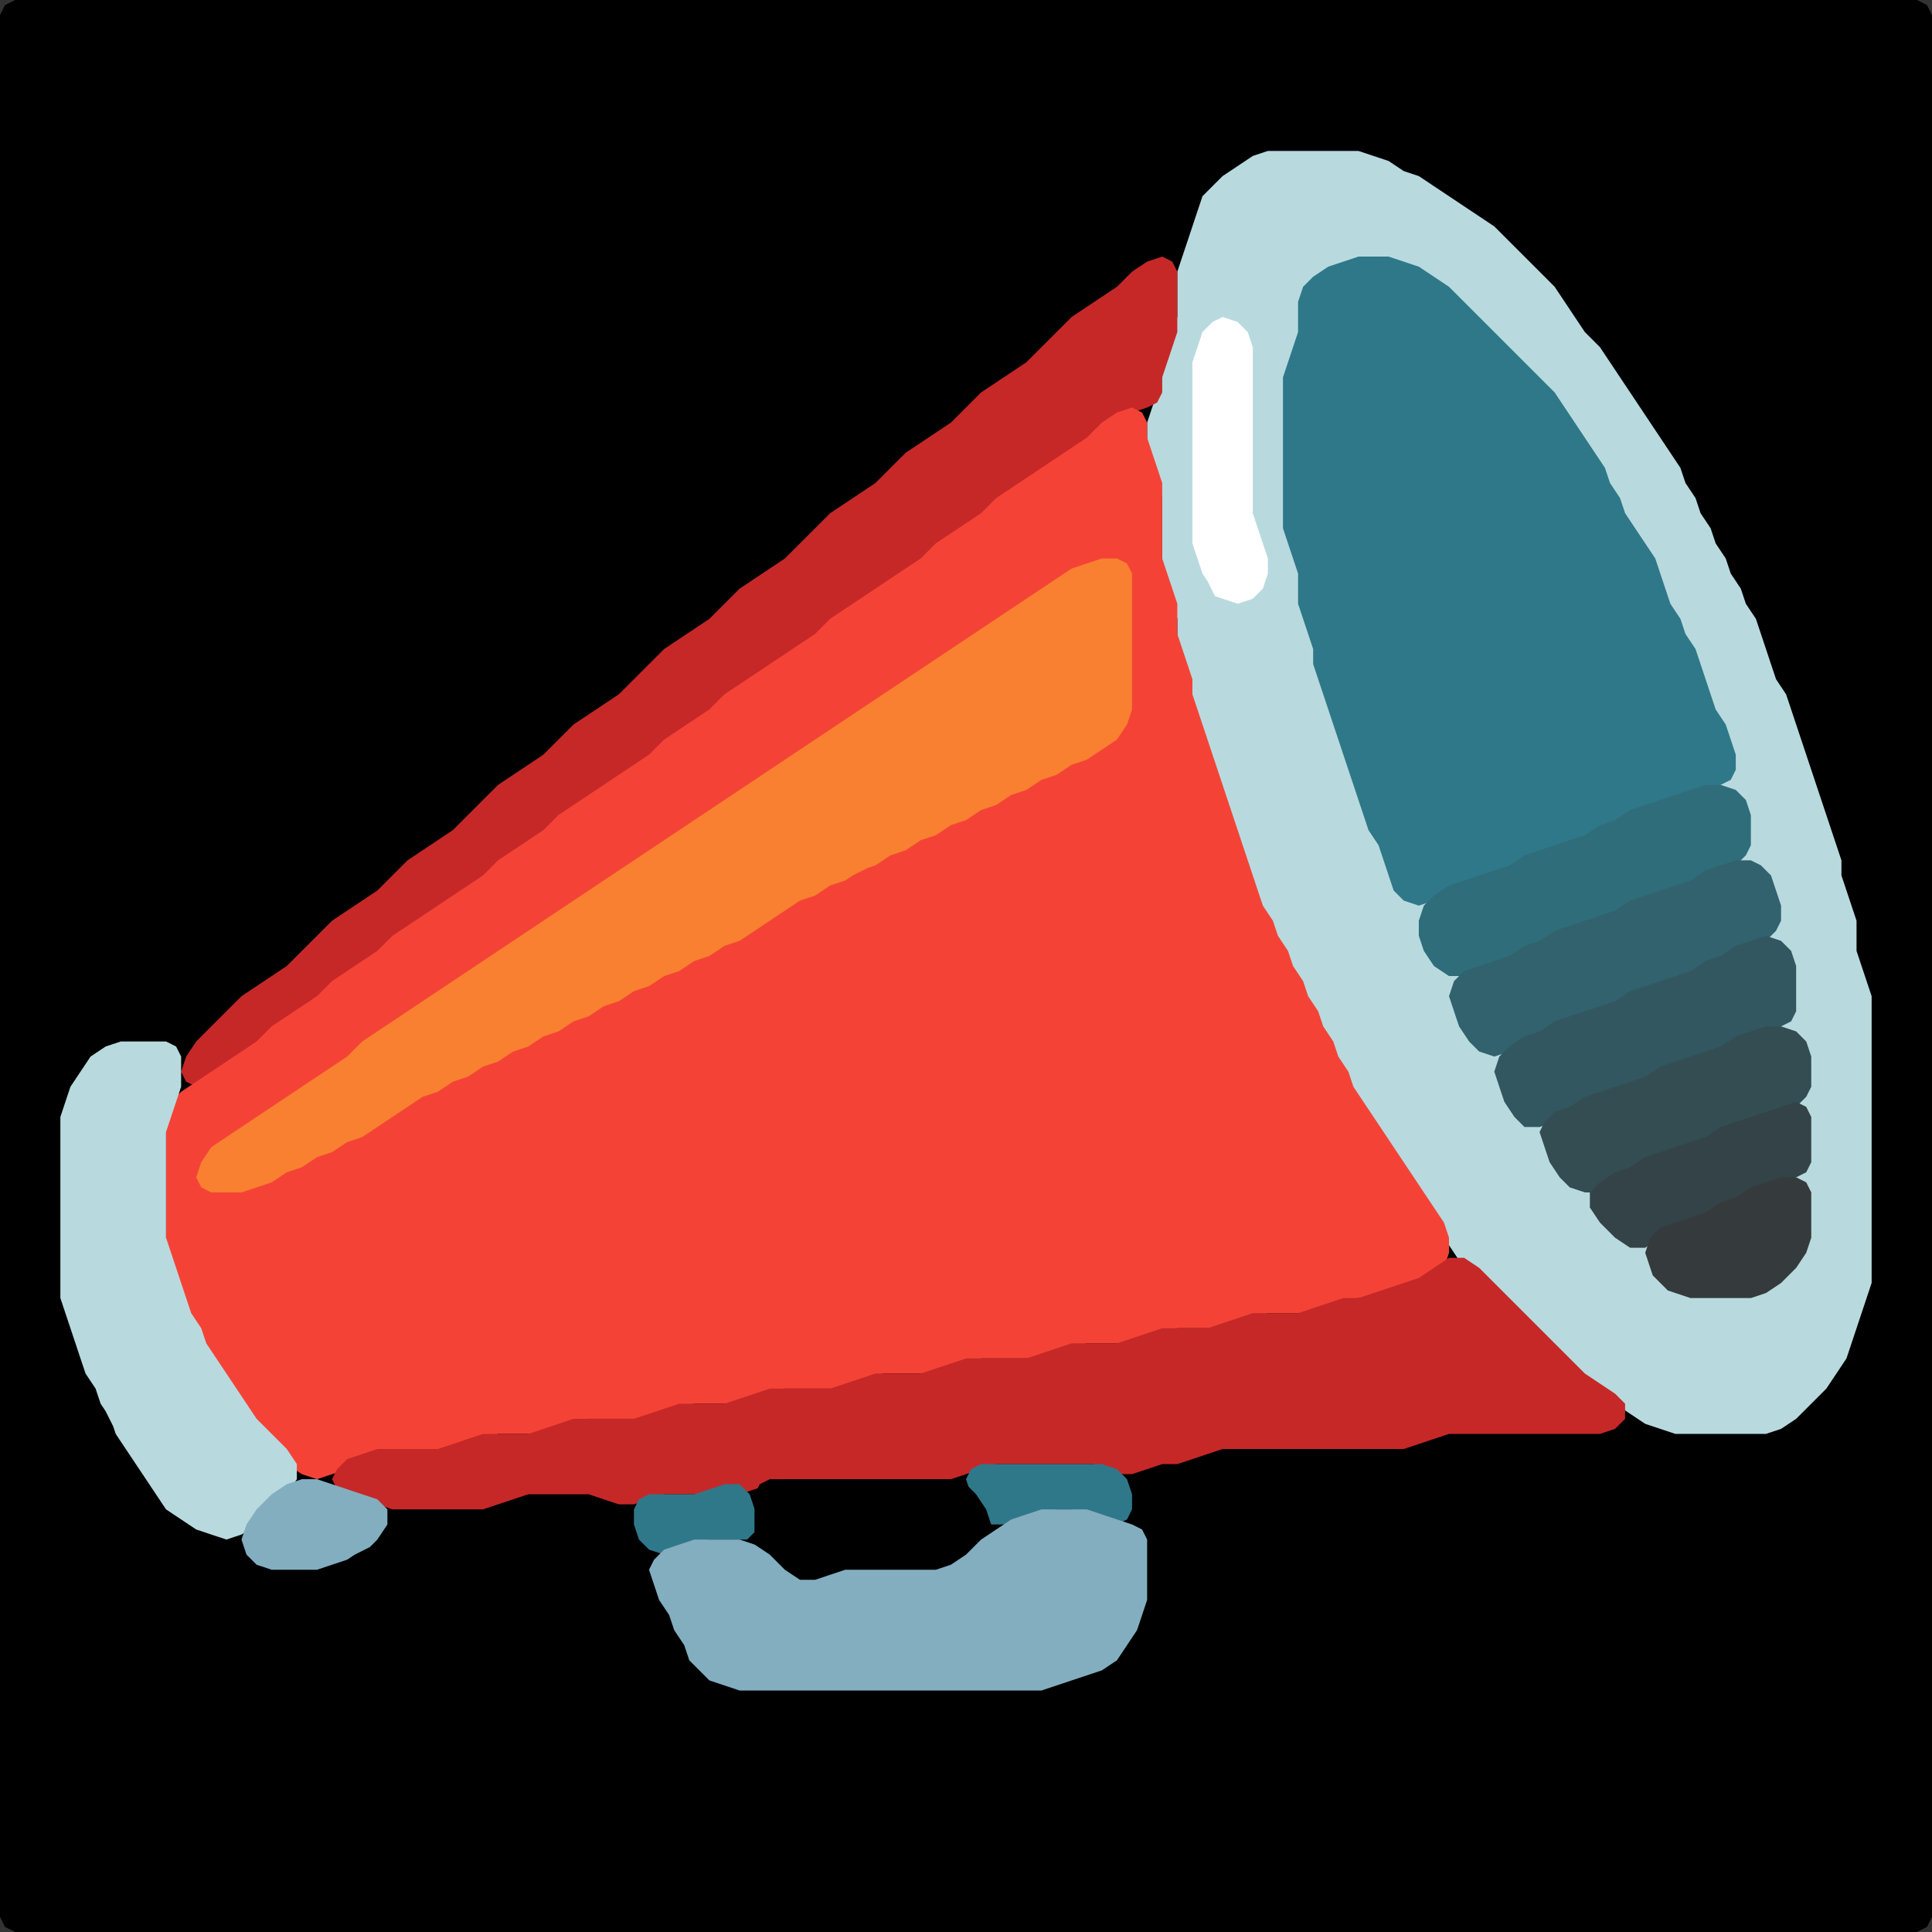 <?xml version="1.0" encoding="UTF-8" standalone="no"?>
<!DOCTYPE svg PUBLIC "-//W3C//DTD SVG 1.1//EN"
"http://www.w3.org/Graphics/SVG/1.1/DTD/svg11.dtd">
<svg width="128" height="128" xmlns="http://www.w3.org/2000/svg" version="1.1">
<rect width="100%" height="100%" fill="#333333" stroke="none"/>
<path d="M 26.5 128.0 L 27.0 128.0 L 28.0 128.0 L 29.0 128.0 L 30.0 128.0 L 31.0 128.0 L 32.0 128.0 L 33.0 128.0 L 34.0 128.0 L 35.0 128.0 L 36.0 128.0 L 37.0 128.0 L 38.0 128.0 L 39.0 128.0 L 40.0 128.0 L 41.0 128.0 L 42.0 128.0 L 43.0 128.0 L 44.0 128.0 L 45.0 128.0 L 46.0 128.0 L 47.0 128.0 L 48.0 128.0 L 49.0 128.0 L 50.0 128.0 L 51.0 128.0 L 52.0 128.0 L 53.0 128.0 L 54.0 128.0 L 55.0 128.0 L 56.0 128.0 L 57.0 128.0 L 58.0 128.0 L 59.0 128.0 L 60.0 128.0 L 61.0 128.0 L 62.0 128.0 L 63.0 128.0 L 64.0 128.0 L 65.0 128.0 L 66.0 128.0 L 67.0 128.0 L 68.0 128.0 L 69.0 128.0 L 70.0 128.0 L 71.0 128.0 L 72.0 128.0 L 73.0 128.0 L 74.0 128.0 L 75.0 128.0 L 76.0 128.0 L 77.0 128.0 L 78.0 128.0 L 79.0 128.0 L 80.0 128.0 L 81.0 128.0 L 82.0 128.0 L 83.0 128.0 L 84.0 128.0 L 85.0 128.0 L 86.0 128.0 L 87.0 128.0 L 88.0 128.0 L 89.0 128.0 L 90.0 128.0 L 91.0 128.0 L 92.0 128.0 L 93.0 128.0 L 94.0 128.0 L 95.0 128.0 L 96.0 128.0 L 97.0 128.0 L 98.0 128.0 L 99.0 128.0 L 100.0 128.0 L 101.0 128.0 L 102.0 128.0 L 103.0 128.0 L 104.0 128.0 L 105.0 128.0 L 106.0 128.0 L 107.0 128.0 L 108.0 128.0 L 109.0 128.0 L 110.0 128.0 L 111.0 128.0 L 112.0 128.0 L 113.0 128.0 L 114.0 128.0 L 115.0 128.0 L 116.0 128.0 L 117.0 128.0 L 118.0 128.0 L 119.0 128.0 L 120.0 128.0 L 121.0 128.0 L 122.0 128.0 L 123.0 128.0 L 124.0 128.0 L 125.0 128.0 L 126.0 128.0 L 127.0 128.0 L 127.667 127.667 L 128.0 127.0 L 128.0 126.0 L 128.0 125.0 L 128.0 124.0 L 128.0 123.0 L 128.0 122.0 L 128.0 121.0 L 128.0 120.0 L 128.0 119.0 L 128.0 118.0 L 128.0 117.0 L 128.0 116.0 L 128.0 115.0 L 128.0 114.0 L 128.0 113.0 L 128.0 112.0 L 128.0 111.0 L 128.0 110.0 L 128.0 109.0 L 128.0 108.0 L 128.0 107.0 L 128.0 106.0 L 128.0 105.0 L 128.0 104.0 L 128.0 103.0 L 128.0 102.0 L 128.0 101.0 L 128.0 100.0 L 128.0 99.0 L 128.0 98.0 L 128.0 97.0 L 128.0 96.0 L 128.0 95.0 L 128.0 94.0 L 128.0 93.0 L 128.0 92.0 L 128.0 91.0 L 128.0 90.0 L 128.0 89.0 L 128.0 88.0 L 128.0 87.0 L 128.0 86.0 L 128.0 85.0 L 128.0 84.0 L 128.0 83.0 L 128.0 82.0 L 128.0 81.0 L 128.0 80.0 L 128.0 79.0 L 128.0 78.0 L 128.0 77.0 L 128.0 76.0 L 128.0 75.0 L 128.0 74.0 L 128.0 73.0 L 128.0 72.0 L 128.0 71.0 L 128.0 70.0 L 128.0 69.0 L 128.0 68.0 L 128.0 67.0 L 128.0 66.0 L 128.0 65.0 L 128.0 64.0 L 128.0 63.0 L 128.0 62.0 L 128.0 61.0 L 128.0 60.0 L 128.0 59.0 L 128.0 58.0 L 128.0 57.0 L 128.0 56.0 L 128.0 55.0 L 128.0 54.0 L 128.0 53.0 L 128.0 52.0 L 128.0 51.0 L 128.0 50.0 L 128.0 49.0 L 128.0 48.0 L 128.0 47.0 L 128.0 46.0 L 128.0 45.0 L 128.0 44.0 L 128.0 43.0 L 128.0 42.0 L 128.0 41.0 L 128.0 40.0 L 128.0 39.0 L 128.0 38.0 L 128.0 37.0 L 128.0 36.0 L 128.0 35.0 L 128.0 34.0 L 128.0 33.0 L 128.0 32.0 L 128.0 31.0 L 128.0 30.0 L 128.0 29.0 L 128.0 28.0 L 128.0 27.0 L 128.0 26.0 L 128.0 25.0 L 128.0 24.0 L 128.0 23.0 L 128.0 22.0 L 128.0 21.0 L 128.0 20.0 L 128.0 19.0 L 128.0 18.0 L 128.0 17.0 L 128.0 16.0 L 128.0 15.0 L 128.0 14.0 L 128.0 13.0 L 128.0 12.0 L 128.0 11.0 L 128.0 10.0 L 128.0 9.0 L 128.0 8.0 L 128.0 7.0 L 128.0 6.0 L 128.0 5.0 L 128.0 4.0 L 128.0 3.0 L 128.0 2.0 L 128.0 1.0 L 127.667 0.333 L 127.0 0.0 L 126.0 0.0 L 125.0 0.0 L 124.0 0.0 L 123.0 0.0 L 122.0 0.0 L 121.0 0.0 L 120.0 0.0 L 119.0 0.0 L 118.0 0.0 L 117.0 0.0 L 116.0 0.0 L 115.0 0.0 L 114.0 0.0 L 113.0 0.0 L 112.0 0.0 L 111.0 0.0 L 110.0 0.0 L 109.0 0.0 L 108.0 0.0 L 107.0 0.0 L 106.0 0.0 L 105.0 0.0 L 104.0 0.0 L 103.0 0.0 L 102.0 0.0 L 101.0 0.0 L 100.0 0.0 L 99.0 0.0 L 98.0 0.0 L 97.0 0.0 L 96.0 0.0 L 95.0 0.0 L 94.0 0.0 L 93.0 0.0 L 92.0 0.0 L 91.0 0.0 L 90.0 0.0 L 89.0 0.0 L 88.0 0.0 L 87.0 0.0 L 86.0 0.0 L 85.0 0.0 L 84.0 0.0 L 83.0 0.0 L 82.0 0.0 L 81.0 0.0 L 80.0 0.0 L 79.0 0.0 L 78.0 0.0 L 77.0 0.0 L 76.0 0.0 L 75.0 0.0 L 74.0 0.0 L 73.0 0.0 L 72.0 0.0 L 71.0 0.0 L 70.0 0.0 L 69.0 0.0 L 68.0 0.0 L 67.0 0.0 L 66.0 0.0 L 65.0 0.0 L 64.0 0.0 L 63.0 0.0 L 62.0 0.0 L 61.0 0.0 L 60.0 0.0 L 59.0 0.0 L 58.0 0.0 L 57.0 0.0 L 56.0 0.0 L 55.0 0.0 L 54.0 0.0 L 53.0 0.0 L 52.0 0.0 L 51.0 0.0 L 50.0 0.0 L 49.0 0.0 L 48.0 0.0 L 47.0 0.0 L 46.0 0.0 L 45.0 0.0 L 44.0 0.0 L 43.0 0.0 L 42.0 0.0 L 41.0 0.0 L 40.0 0.0 L 39.0 0.0 L 38.0 0.0 L 37.0 0.0 L 36.0 0.0 L 35.0 0.0 L 34.0 0.0 L 33.0 0.0 L 32.0 0.0 L 31.0 0.0 L 30.0 0.0 L 29.0 0.0 L 28.0 0.0 L 27.0 0.0 L 26.0 0.0 L 25.0 0.0 L 24.0 0.0 L 23.0 0.0 L 22.0 0.0 L 21.0 0.0 L 20.0 0.0 L 19.0 0.0 L 18.0 0.0 L 17.0 0.0 L 16.0 0.0 L 15.0 0.0 L 14.0 0.0 L 13.0 0.0 L 12.0 0.0 L 11.0 0.0 L 10.0 0.0 L 9.0 0.0 L 8.0 0.0 L 7.0 0.0 L 6.0 0.0 L 5.0 0.0 L 4.0 0.0 L 3.0 0.0 L 2.0 0.0 L 1.0 0.0 L 0.333 0.333 L 0.0 1.0 L 0.0 2.0 L 0.0 3.0 L 0.0 4.0 L 0.0 5.0 L 0.0 6.0 L 0.0 7.0 L 0.0 8.0 L 0.0 9.0 L 0.0 10.0 L 0.0 11.0 L 0.0 12.0 L 0.0 13.0 L 0.0 14.0 L 0.0 15.0 L 0.0 16.0 L 0.0 17.0 L 0.0 18.0 L 0.0 19.0 L 0.0 20.0 L 0.0 21.0 L 0.0 22.0 L 0.0 23.0 L 0.0 24.0 L 0.0 25.0 L 0.0 26.0 L 0.0 27.0 L 0.0 28.0 L 0.0 29.0 L 0.0 30.0 L 0.0 31.0 L 0.0 32.0 L 0.0 33.0 L 0.0 34.0 L 0.0 35.0 L 0.0 36.0 L 0.0 37.0 L 0.0 38.0 L 0.0 39.0 L 0.0 40.0 L 0.0 41.0 L 0.0 42.0 L 0.0 43.0 L 0.0 44.0 L 0.0 45.0 L 0.0 46.0 L 0.0 47.0 L 0.0 48.0 L 0.0 49.0 L 0.0 50.0 L 0.0 51.0 L 0.0 52.0 L 0.0 53.0 L 0.0 54.0 L 0.0 55.0 L 0.0 56.0 L 0.0 57.0 L 0.0 58.0 L 0.0 59.0 L 0.0 60.0 L 0.0 61.0 L 0.0 62.0 L 0.0 63.0 L 0.0 64.0 L 0.0 65.0 L 0.0 66.0 L 0.0 67.0 L 0.0 68.0 L 0.0 69.0 L 0.0 70.0 L 0.0 71.0 L 0.0 72.0 L 0.0 73.0 L 0.0 74.0 L 0.0 75.0 L 0.0 76.0 L 0.0 77.0 L 0.0 78.0 L 0.0 79.0 L 0.0 80.0 L 0.0 81.0 L 0.0 82.0 L 0.0 83.0 L 0.0 84.0 L 0.0 85.0 L 0.0 86.0 L 0.0 87.0 L 0.0 88.0 L 0.0 89.0 L 0.0 90.0 L 0.0 91.0 L 0.0 92.0 L 0.0 93.0 L 0.0 94.0 L 0.0 95.0 L 0.0 96.0 L 0.0 97.0 L 0.0 98.0 L 0.0 99.0 L 0.0 100.0 L 0.0 101.0 L 0.0 102.0 L 0.0 103.0 L 0.0 104.0 L 0.0 105.0 L 0.0 106.0 L 0.0 107.0 L 0.0 108.0 L 0.0 109.0 L 0.0 110.0 L 0.0 111.0 L 0.0 112.0 L 0.0 113.0 L 0.0 114.0 L 0.0 115.0 L 0.0 116.0 L 0.0 117.0 L 0.0 118.0 L 0.0 119.0 L 0.0 120.0 L 0.0 121.0 L 0.0 122.0 L 0.0 123.0 L 0.0 124.0 L 0.0 125.0 L 0.0 126.0 L 0.0 127.0 L 0.333 127.667 L 1.0 128.0 L 2.0 128.0 L 3.0 128.0 L 4.0 128.0 L 5.0 128.0 L 6.0 128.0 L 7.0 128.0 L 8.0 128.0 L 9.0 128.0 L 10.0 128.0 L 11.0 128.0 L 12.0 128.0 L 13.0 128.0 L 14.0 128.0 L 15.0 128.0 L 16.0 128.0 L 17.0 128.0 L 18.0 128.0 L 19.0 128.0 L 20.0 128.0 L 21.0 128.0 L 22.0 128.0 L 23.0 128.0 L 24.0 128.0 L 25.0 128.0 L 25.5 128.0 Z" stroke="none" fill="rgb(0,0,0)" />
<path d="M 88.5 70.5 L 88.667 71.0 L 89.333 72.0 L 89.667 73.0 L 90.333 74.0 L 91.0 75.0 L 91.667 76.0 L 92.333 77.0 L 93.0 78.0 L 93.667 79.0 L 94.333 80.0 L 95.0 81.0 L 95.667 82.0 L 96.333 83.0 L 97.0 84.0 L 98.0 85.0 L 99.0 86.0 L 100.0 87.0 L 101.0 88.0 L 102.0 89.0 L 103.0 90.0 L 104.0 91.0 L 105.0 91.667 L 106.0 92.333 L 107.0 93.0 L 108.0 93.667 L 109.0 94.333 L 110.0 94.667 L 111.0 95.0 L 112.0 95.0 L 113.0 95.0 L 114.0 95.0 L 115.0 95.0 L 116.0 95.0 L 117.0 95.0 L 118.0 94.667 L 119.0 94.0 L 120.0 93.0 L 121.0 92.0 L 121.667 91.0 L 122.333 90.0 L 122.667 89.0 L 123.0 88.0 L 123.333 87.0 L 123.667 86.0 L 124.0 85.0 L 124.0 84.0 L 124.0 83.0 L 124.0 82.0 L 124.0 81.0 L 124.0 80.0 L 124.0 79.0 L 124.0 78.0 L 124.0 77.0 L 124.0 76.0 L 124.0 75.0 L 124.0 74.0 L 124.0 73.0 L 124.0 72.0 L 124.0 71.0 L 124.0 70.0 L 124.0 69.0 L 124.0 68.0 L 124.0 67.0 L 124.0 66.0 L 123.667 65.0 L 123.333 64.0 L 123.0 63.0 L 123.0 62.0 L 123.0 61.0 L 122.667 60.0 L 122.333 59.0 L 122.0 58.0 L 122.0 57.0 L 121.667 56.0 L 121.333 55.0 L 121.0 54.0 L 120.667 53.0 L 120.333 52.0 L 120.0 51.0 L 119.667 50.0 L 119.333 49.0 L 119.0 48.0 L 118.667 47.0 L 118.333 46.0 L 117.667 45.0 L 117.333 44.0 L 117.0 43.0 L 116.667 42.0 L 116.333 41.0 L 115.667 40.0 L 115.333 39.0 L 114.667 38.0 L 114.333 37.0 L 113.667 36.0 L 113.333 35.0 L 112.667 34.0 L 112.333 33.0 L 111.667 32.0 L 111.333 31.0 L 110.667 30.0 L 110.0 29.0 L 109.333 28.0 L 108.667 27.0 L 108.0 26.0 L 107.333 25.0 L 106.667 24.0 L 106.0 23.0 L 105.0 22.0 L 104.333 21.0 L 103.667 20.0 L 103.0 19.0 L 102.0 18.0 L 101.0 17.0 L 100.0 16.0 L 99.0 15.0 L 98.0 14.333 L 97.0 13.667 L 96.0 13.0 L 95.0 12.333 L 94.0 11.667 L 93.0 11.333 L 92.0 10.667 L 91.0 10.333 L 90.0 10.0 L 89.0 10.0 L 88.0 10.0 L 87.0 10.0 L 86.0 10.0 L 85.0 10.0 L 84.0 10.0 L 83.0 10.333 L 82.0 11.0 L 81.0 11.667 L 80.333 12.333 L 79.667 13.0 L 79.333 14.0 L 79.0 15.0 L 78.667 16.0 L 78.333 17.0 L 78.0 18.0 L 78.0 19.0 L 78.0 20.0 L 78.0 21.0 L 77.667 22.0 L 77.333 23.0 L 77.0 24.0 L 77.0 25.0 L 76.667 26.0 L 76.333 27.0 L 76.0 28.0 L 76.0 29.0 L 76.0 30.0 L 76.333 31.0 L 76.667 32.0 L 77.0 33.0 L 77.0 34.0 L 77.0 35.0 L 77.0 36.0 L 77.0 37.0 L 77.0 38.0 L 77.333 39.0 L 77.667 40.0 L 78.0 41.0 L 78.0 42.0 L 78.0 43.0 L 78.333 44.0 L 78.667 45.0 L 79.0 46.0 L 79.0 47.0 L 79.333 48.0 L 79.667 49.0 L 80.0 50.0 L 80.333 51.0 L 80.667 52.0 L 81.0 53.0 L 81.333 54.0 L 81.667 55.0 L 82.0 56.0 L 82.333 57.0 L 82.667 58.0 L 83.0 59.0 L 83.333 60.0 L 83.667 61.0 L 84.333 62.0 L 84.667 63.0 L 85.333 64.0 L 85.667 65.0 L 86.333 66.0 L 86.667 67.0 L 87.333 68.0 L 87.667 69.0 L 88.0 69.5 Z" stroke="none" fill="rgb(184,218,222)" />
<path d="M 53.5 43.0 L 54.0 42.667 L 55.0 42.0 L 56.0 41.0 L 57.0 40.333 L 58.0 39.667 L 59.0 39.0 L 60.0 38.333 L 61.0 37.667 L 62.0 37.0 L 63.0 36.0 L 64.0 35.333 L 65.0 34.667 L 66.0 34.0 L 67.0 33.0 L 68.0 32.333 L 69.0 31.667 L 70.0 31.0 L 71.0 30.333 L 72.0 29.667 L 73.0 29.0 L 74.0 28.0 L 75.0 27.333 L 76.0 27.0 L 76.667 26.667 L 77.0 26.0 L 77.0 25.0 L 77.333 24.0 L 77.667 23.0 L 78.0 22.0 L 78.0 21.0 L 78.0 20.0 L 78.0 19.0 L 78.0 18.0 L 77.667 17.333 L 77.0 17.0 L 76.0 17.333 L 75.0 18.0 L 74.0 19.0 L 73.0 19.667 L 72.0 20.333 L 71.0 21.0 L 70.0 22.0 L 69.0 23.0 L 68.0 24.0 L 67.0 24.667 L 66.0 25.333 L 65.0 26.0 L 64.0 27.0 L 63.0 28.0 L 62.0 28.667 L 61.0 29.333 L 60.0 30.0 L 59.0 31.0 L 58.0 32.0 L 57.0 32.667 L 56.0 33.333 L 55.0 34.0 L 54.0 35.0 L 53.0 36.0 L 52.0 37.0 L 51.0 37.667 L 50.0 38.333 L 49.0 39.0 L 48.0 40.0 L 47.0 41.0 L 46.0 41.667 L 45.0 42.333 L 44.0 43.0 L 43.0 44.0 L 42.0 45.0 L 41.0 46.0 L 40.0 46.667 L 39.0 47.333 L 38.0 48.0 L 37.0 49.0 L 36.0 50.0 L 35.0 50.667 L 34.0 51.333 L 33.0 52.0 L 32.0 53.0 L 31.0 54.0 L 30.0 55.0 L 29.0 55.667 L 28.0 56.333 L 27.0 57.0 L 26.0 58.0 L 25.0 59.0 L 24.0 59.667 L 23.0 60.333 L 22.0 61.0 L 21.0 62.0 L 20.0 63.0 L 19.0 64.0 L 18.0 64.667 L 17.0 65.333 L 16.0 66.0 L 15.0 67.0 L 14.0 68.0 L 13.0 69.0 L 12.333 70.0 L 12.0 71.0 L 12.333 71.667 L 13.0 72.0 L 14.0 71.667 L 15.0 71.0 L 16.0 70.333 L 17.0 69.667 L 18.0 69.0 L 19.0 68.0 L 20.0 67.333 L 21.0 66.667 L 22.0 66.0 L 23.0 65.0 L 24.0 64.333 L 25.0 63.667 L 26.0 63.0 L 27.0 62.0 L 28.0 61.333 L 29.0 60.667 L 30.0 60.0 L 31.0 59.333 L 32.0 58.667 L 33.0 58.0 L 34.0 57.0 L 35.0 56.333 L 36.0 55.667 L 37.0 55.0 L 38.0 54.0 L 39.0 53.333 L 40.0 52.667 L 41.0 52.0 L 42.0 51.333 L 43.0 50.667 L 44.0 50.0 L 45.0 49.0 L 46.0 48.333 L 47.0 47.667 L 48.0 47.0 L 49.0 46.0 L 50.0 45.333 L 51.0 44.667 L 52.0 44.0 L 52.5 43.5 Z" stroke="none" fill="rgb(198,40,40)" />
<path d="M 105.5 55.5 L 106.0 55.333 L 107.0 54.667 L 108.0 54.333 L 109.0 53.667 L 110.0 53.333 L 111.0 53.0 L 112.0 52.667 L 113.0 52.333 L 114.0 52.0 L 114.667 51.667 L 115.0 51.0 L 115.0 50.0 L 114.667 49.0 L 114.333 48.0 L 113.667 47.0 L 113.333 46.0 L 113.0 45.0 L 112.667 44.0 L 112.333 43.0 L 111.667 42.0 L 111.333 41.0 L 110.667 40.0 L 110.333 39.0 L 110.0 38.0 L 109.667 37.0 L 109.0 36.0 L 108.333 35.0 L 107.667 34.0 L 107.333 33.0 L 106.667 32.0 L 106.333 31.0 L 105.667 30.0 L 105.0 29.0 L 104.333 28.0 L 103.667 27.0 L 103.0 26.0 L 102.0 25.0 L 101.0 24.0 L 100.0 23.0 L 99.0 22.0 L 98.0 21.0 L 97.0 20.0 L 96.0 19.0 L 95.0 18.333 L 94.0 17.667 L 93.0 17.333 L 92.0 17.0 L 91.0 17.0 L 90.0 17.0 L 89.0 17.333 L 88.0 17.667 L 87.0 18.333 L 86.333 19.0 L 86.0 20.0 L 86.0 21.0 L 86.0 22.0 L 85.667 23.0 L 85.333 24.0 L 85.0 25.0 L 85.0 26.0 L 85.0 27.0 L 85.0 28.0 L 85.0 29.0 L 85.0 30.0 L 85.0 31.0 L 85.0 32.0 L 85.0 33.0 L 85.0 34.0 L 85.0 35.0 L 85.333 36.0 L 85.667 37.0 L 86.0 38.0 L 86.0 39.0 L 86.0 40.0 L 86.333 41.0 L 86.667 42.0 L 87.0 43.0 L 87.0 44.0 L 87.333 45.0 L 87.667 46.0 L 88.0 47.0 L 88.333 48.0 L 88.667 49.0 L 89.0 50.0 L 89.333 51.0 L 89.667 52.0 L 90.0 53.0 L 90.333 54.0 L 90.667 55.0 L 91.333 56.0 L 91.667 57.0 L 92.0 58.0 L 92.333 59.0 L 93.0 59.667 L 94.0 60.0 L 95.0 59.667 L 96.0 59.333 L 97.0 58.667 L 98.0 58.333 L 99.0 58.0 L 100.0 57.667 L 101.0 57.333 L 102.0 56.667 L 103.0 56.333 L 104.0 56.0 L 104.5 56.0 Z" stroke="none" fill="rgb(47,120,137)" />
<path d="M 80.5 39.5 L 81.0 39.667 L 82.0 40.0 L 83.0 39.667 L 83.667 39.0 L 84.0 38.0 L 84.0 37.0 L 83.667 36.0 L 83.333 35.0 L 83.0 34.0 L 83.0 33.0 L 83.0 32.0 L 83.0 31.0 L 83.0 30.0 L 83.0 29.0 L 83.0 28.0 L 83.0 27.0 L 83.0 26.0 L 83.0 25.0 L 83.0 24.0 L 83.0 23.0 L 82.667 22.0 L 82.0 21.333 L 81.0 21.0 L 80.333 21.333 L 79.667 22.0 L 79.333 23.0 L 79.0 24.0 L 79.0 25.0 L 79.0 26.0 L 79.0 27.0 L 79.0 28.0 L 79.0 29.0 L 79.0 30.0 L 79.0 31.0 L 79.0 32.0 L 79.0 33.0 L 79.0 34.0 L 79.0 35.0 L 79.0 36.0 L 79.333 37.0 L 79.667 38.0 L 80.0 38.5 Z" stroke="none" fill="rgb(255,255,255)" />
<path d="M 59.5 91.0 L 60.0 91.0 L 61.0 91.0 L 62.0 91.0 L 63.0 90.667 L 64.0 90.333 L 65.0 90.0 L 66.0 90.0 L 67.0 90.0 L 68.0 90.0 L 69.0 90.0 L 70.0 89.667 L 71.0 89.333 L 72.0 89.0 L 73.0 89.0 L 74.0 89.0 L 75.0 89.0 L 76.0 88.667 L 77.0 88.333 L 78.0 88.0 L 79.0 88.0 L 80.0 88.0 L 81.0 88.0 L 82.0 87.667 L 83.0 87.333 L 84.0 87.0 L 85.0 87.0 L 86.0 87.0 L 87.0 87.0 L 88.0 86.667 L 89.0 86.333 L 90.0 86.0 L 91.0 86.0 L 92.0 85.667 L 93.0 85.333 L 94.0 85.0 L 95.0 84.667 L 95.667 84.0 L 96.0 83.0 L 96.0 82.0 L 95.667 81.0 L 95.0 80.0 L 94.333 79.0 L 93.667 78.0 L 93.0 77.0 L 92.333 76.0 L 91.667 75.0 L 91.0 74.0 L 90.333 73.0 L 89.667 72.0 L 89.333 71.0 L 88.667 70.0 L 88.333 69.0 L 87.667 68.0 L 87.333 67.0 L 86.667 66.0 L 86.333 65.0 L 85.667 64.0 L 85.333 63.0 L 84.667 62.0 L 84.333 61.0 L 83.667 60.0 L 83.333 59.0 L 83.0 58.0 L 82.667 57.0 L 82.333 56.0 L 82.0 55.0 L 81.667 54.0 L 81.333 53.0 L 81.0 52.0 L 80.667 51.0 L 80.333 50.0 L 80.0 49.0 L 79.667 48.0 L 79.333 47.0 L 79.0 46.0 L 79.0 45.0 L 78.667 44.0 L 78.333 43.0 L 78.0 42.0 L 78.0 41.0 L 78.0 40.0 L 77.667 39.0 L 77.333 38.0 L 77.0 37.0 L 77.0 36.0 L 77.0 35.0 L 77.0 34.0 L 77.0 33.0 L 77.0 32.0 L 76.667 31.0 L 76.333 30.0 L 76.0 29.0 L 76.0 28.0 L 75.667 27.333 L 75.0 27.0 L 74.0 27.333 L 73.0 28.0 L 72.0 29.0 L 71.0 29.667 L 70.0 30.333 L 69.0 31.0 L 68.0 31.667 L 67.0 32.333 L 66.0 33.0 L 65.0 34.0 L 64.0 34.667 L 63.0 35.333 L 62.0 36.0 L 61.0 37.0 L 60.0 37.667 L 59.0 38.333 L 58.0 39.0 L 57.0 39.667 L 56.0 40.333 L 55.0 41.0 L 54.0 42.0 L 53.0 42.667 L 52.0 43.333 L 51.0 44.0 L 50.0 44.667 L 49.0 45.333 L 48.0 46.0 L 47.0 47.0 L 46.0 47.667 L 45.0 48.333 L 44.0 49.0 L 43.0 50.0 L 42.0 50.667 L 41.0 51.333 L 40.0 52.0 L 39.0 52.667 L 38.0 53.333 L 37.0 54.0 L 36.0 55.0 L 35.0 55.667 L 34.0 56.333 L 33.0 57.0 L 32.0 58.0 L 31.0 58.667 L 30.0 59.333 L 29.0 60.0 L 28.0 60.667 L 27.0 61.333 L 26.0 62.0 L 25.0 63.0 L 24.0 63.667 L 23.0 64.333 L 22.0 65.0 L 21.0 66.0 L 20.0 66.667 L 19.0 67.333 L 18.0 68.0 L 17.0 69.0 L 16.0 69.667 L 15.0 70.333 L 14.0 71.0 L 13.0 71.667 L 12.0 72.333 L 11.333 73.0 L 11.0 74.0 L 11.0 75.0 L 11.0 76.0 L 11.0 77.0 L 11.0 78.0 L 11.0 79.0 L 11.0 80.0 L 11.0 81.0 L 11.0 82.0 L 11.0 83.0 L 11.333 84.0 L 11.667 85.0 L 12.0 86.0 L 12.333 87.0 L 12.667 88.0 L 13.333 89.0 L 13.667 90.0 L 14.333 91.0 L 15.0 92.0 L 15.667 93.0 L 16.333 94.0 L 17.0 95.0 L 18.0 96.0 L 19.0 97.0 L 20.0 97.667 L 21.0 98.0 L 22.0 97.667 L 23.0 97.333 L 24.0 96.667 L 25.0 96.333 L 26.0 96.0 L 27.0 96.0 L 28.0 96.0 L 29.0 96.0 L 30.0 96.0 L 31.0 95.667 L 32.0 95.333 L 33.0 95.0 L 34.0 95.0 L 35.0 95.0 L 36.0 95.0 L 37.0 94.667 L 38.0 94.333 L 39.0 94.0 L 40.0 94.0 L 41.0 94.0 L 42.0 94.0 L 43.0 94.0 L 44.0 93.667 L 45.0 93.333 L 46.0 93.0 L 47.0 93.0 L 48.0 93.0 L 49.0 93.0 L 50.0 92.667 L 51.0 92.333 L 52.0 92.0 L 53.0 92.0 L 54.0 92.0 L 55.0 92.0 L 56.0 92.0 L 57.0 91.667 L 58.0 91.333 L 58.5 91.0 Z" stroke="none" fill="rgb(244,67,54)" />
<path d="M 57.5 57.5 L 58.0 57.333 L 59.0 56.667 L 60.0 56.333 L 61.0 55.667 L 62.0 55.333 L 63.0 54.667 L 64.0 54.333 L 65.0 53.667 L 66.0 53.333 L 67.0 52.667 L 68.0 52.333 L 69.0 51.667 L 70.0 51.333 L 71.0 50.667 L 72.0 50.333 L 73.0 49.667 L 74.0 49.0 L 74.667 48.0 L 75.0 47.0 L 75.0 46.0 L 75.0 45.0 L 75.0 44.0 L 75.0 43.0 L 75.0 42.0 L 75.0 41.0 L 75.0 40.0 L 75.0 39.0 L 75.0 38.0 L 74.667 37.333 L 74.0 37.0 L 73.0 37.0 L 72.0 37.333 L 71.0 37.667 L 70.0 38.333 L 69.0 39.0 L 68.0 39.667 L 67.0 40.333 L 66.0 41.0 L 65.0 41.667 L 64.0 42.333 L 63.0 43.0 L 62.0 43.667 L 61.0 44.333 L 60.0 45.0 L 59.0 45.667 L 58.0 46.333 L 57.0 47.0 L 56.0 47.667 L 55.0 48.333 L 54.0 49.0 L 53.0 49.667 L 52.0 50.333 L 51.0 51.0 L 50.0 51.667 L 49.0 52.333 L 48.0 53.0 L 47.0 53.667 L 46.0 54.333 L 45.0 55.0 L 44.0 55.667 L 43.0 56.333 L 42.0 57.0 L 41.0 57.667 L 40.0 58.333 L 39.0 59.0 L 38.0 59.667 L 37.0 60.333 L 36.0 61.0 L 35.0 61.667 L 34.0 62.333 L 33.0 63.0 L 32.0 63.667 L 31.0 64.333 L 30.0 65.0 L 29.0 65.667 L 28.0 66.333 L 27.0 67.0 L 26.0 67.667 L 25.0 68.333 L 24.0 69.0 L 23.0 70.0 L 22.0 70.667 L 21.0 71.333 L 20.0 72.0 L 19.0 72.667 L 18.0 73.333 L 17.0 74.0 L 16.0 74.667 L 15.0 75.333 L 14.0 76.0 L 13.333 77.0 L 13.0 78.0 L 13.333 78.667 L 14.0 79.0 L 15.0 79.0 L 16.0 79.0 L 17.0 78.667 L 18.0 78.333 L 19.0 77.667 L 20.0 77.333 L 21.0 76.667 L 22.0 76.333 L 23.0 75.667 L 24.0 75.333 L 25.0 74.667 L 26.0 74.0 L 27.0 73.333 L 28.0 72.667 L 29.0 72.333 L 30.0 71.667 L 31.0 71.333 L 32.0 70.667 L 33.0 70.333 L 34.0 69.667 L 35.0 69.333 L 36.0 68.667 L 37.0 68.333 L 38.0 67.667 L 39.0 67.333 L 40.0 66.667 L 41.0 66.333 L 42.0 65.667 L 43.0 65.333 L 44.0 64.667 L 45.0 64.333 L 46.0 63.667 L 47.0 63.333 L 48.0 62.667 L 49.0 62.333 L 50.0 61.667 L 51.0 61.0 L 52.0 60.333 L 53.0 59.667 L 54.0 59.333 L 55.0 58.667 L 56.0 58.333 L 56.5 58.0 Z" stroke="none" fill="rgb(249,128,48)" />
<path d="M 108.5 60.0 L 109.0 59.667 L 110.0 59.333 L 111.0 59.0 L 112.0 58.667 L 113.0 58.333 L 114.0 57.667 L 115.0 57.333 L 115.667 56.667 L 116.0 56.0 L 116.0 55.0 L 116.0 54.0 L 115.667 53.0 L 115.0 52.333 L 114.0 52.0 L 113.0 52.0 L 112.0 52.333 L 111.0 52.667 L 110.0 53.0 L 109.0 53.333 L 108.0 53.667 L 107.0 54.333 L 106.0 54.667 L 105.0 55.333 L 104.0 55.667 L 103.0 56.0 L 102.0 56.333 L 101.0 56.667 L 100.0 57.333 L 99.0 57.667 L 98.0 58.0 L 97.0 58.333 L 96.0 58.667 L 95.0 59.333 L 94.333 60.0 L 94.0 61.0 L 94.0 62.0 L 94.333 63.0 L 95.0 64.0 L 96.0 64.667 L 97.0 64.667 L 98.0 64.333 L 99.0 64.0 L 100.0 63.667 L 101.0 63.333 L 102.0 62.667 L 103.0 62.333 L 104.0 61.667 L 105.0 61.333 L 106.0 61.0 L 107.0 60.667 L 107.5 60.5 Z" stroke="none" fill="rgb(48,109,123)" />
<path d="M 108.5 66.0 L 109.0 65.667 L 110.0 65.333 L 111.0 65.0 L 112.0 64.667 L 113.0 64.333 L 114.0 63.667 L 115.0 63.333 L 116.0 62.667 L 117.0 62.333 L 117.667 61.667 L 118.0 61.0 L 118.0 60.0 L 117.667 59.0 L 117.333 58.0 L 116.667 57.333 L 116.0 57.0 L 115.0 57.0 L 114.0 57.333 L 113.0 57.667 L 112.0 58.333 L 111.0 58.667 L 110.0 59.0 L 109.0 59.333 L 108.0 59.667 L 107.0 60.333 L 106.0 60.667 L 105.0 61.0 L 104.0 61.333 L 103.0 61.667 L 102.0 62.333 L 101.0 62.667 L 100.0 63.333 L 99.0 63.667 L 98.0 64.0 L 97.0 64.333 L 96.333 65.0 L 96.0 66.0 L 96.333 67.0 L 96.667 68.0 L 97.333 69.0 L 98.0 69.667 L 99.0 70.0 L 100.0 69.667 L 101.0 69.333 L 102.0 68.667 L 103.0 68.333 L 104.0 67.667 L 105.0 67.333 L 106.0 67.0 L 107.0 66.667 L 107.5 66.5 Z" stroke="none" fill="rgb(49,98,110)" />
<path d="M 110.5 71.0 L 111.0 70.667 L 112.0 70.333 L 113.0 70.0 L 114.0 69.667 L 115.0 69.333 L 116.0 68.667 L 117.0 68.333 L 118.0 68.0 L 118.667 67.667 L 119.0 67.0 L 119.0 66.0 L 119.0 65.0 L 119.0 64.0 L 118.667 63.0 L 118.0 62.333 L 117.0 62.0 L 116.0 62.333 L 115.0 62.667 L 114.0 63.333 L 113.0 63.667 L 112.0 64.333 L 111.0 64.667 L 110.0 65.0 L 109.0 65.333 L 108.0 65.667 L 107.0 66.333 L 106.0 66.667 L 105.0 67.0 L 104.0 67.333 L 103.0 67.667 L 102.0 68.333 L 101.0 68.667 L 100.0 69.333 L 99.333 70.0 L 99.0 71.0 L 99.333 72.0 L 99.667 73.0 L 100.333 74.0 L 101.0 74.667 L 102.0 74.667 L 103.0 74.333 L 104.0 73.667 L 105.0 73.333 L 106.0 72.667 L 107.0 72.333 L 108.0 72.0 L 109.0 71.667 L 109.5 71.5 Z" stroke="none" fill="rgb(50,87,96)" />
<path d="M 106.5 78.5 L 107.0 78.333 L 108.0 77.667 L 109.0 77.333 L 110.0 76.667 L 111.0 76.333 L 112.0 76.0 L 113.0 75.667 L 114.0 75.333 L 115.0 74.667 L 116.0 74.333 L 117.0 74.0 L 118.0 73.667 L 119.0 73.333 L 119.667 72.667 L 120.0 72.0 L 120.0 71.0 L 120.0 70.0 L 119.667 69.0 L 119.0 68.333 L 118.0 68.0 L 117.0 68.0 L 116.0 68.333 L 115.0 68.667 L 114.0 69.333 L 113.0 69.667 L 112.0 70.0 L 111.0 70.333 L 110.0 70.667 L 109.0 71.333 L 108.0 71.667 L 107.0 72.0 L 106.0 72.333 L 105.0 72.667 L 104.0 73.333 L 103.0 73.667 L 102.333 74.333 L 102.0 75.0 L 102.333 76.0 L 102.667 77.0 L 103.333 78.0 L 104.0 78.667 L 105.0 79.0 L 105.5 79.0 Z" stroke="none" fill="rgb(51,77,83)" />
<path d="M 7.5 94.5 L 7.667 95.0 L 8.333 96.0 L 9.0 97.0 L 9.667 98.0 L 10.333 99.0 L 11.0 100.0 L 12.0 100.667 L 13.0 101.333 L 14.0 101.667 L 15.0 102.0 L 16.0 101.667 L 17.0 101.0 L 18.0 100.0 L 19.0 99.0 L 19.667 98.0 L 19.667 97.0 L 19.0 96.0 L 18.0 95.0 L 17.0 94.0 L 16.333 93.0 L 15.667 92.0 L 15.0 91.0 L 14.333 90.0 L 13.667 89.0 L 13.333 88.0 L 12.667 87.0 L 12.333 86.0 L 12.0 85.0 L 11.667 84.0 L 11.333 83.0 L 11.0 82.0 L 11.0 81.0 L 11.0 80.0 L 11.0 79.0 L 11.0 78.0 L 11.0 77.0 L 11.0 76.0 L 11.0 75.0 L 11.333 74.0 L 11.667 73.0 L 12.0 72.0 L 12.0 71.0 L 12.0 70.0 L 11.667 69.333 L 11.0 69.0 L 10.0 69.0 L 9.0 69.0 L 8.0 69.0 L 7.0 69.333 L 6.0 70.0 L 5.333 71.0 L 4.667 72.0 L 4.333 73.0 L 4.0 74.0 L 4.0 75.0 L 4.0 76.0 L 4.0 77.0 L 4.0 78.0 L 4.0 79.0 L 4.0 80.0 L 4.0 81.0 L 4.0 82.0 L 4.0 83.0 L 4.0 84.0 L 4.0 85.0 L 4.0 86.0 L 4.333 87.0 L 4.667 88.0 L 5.0 89.0 L 5.333 90.0 L 5.667 91.0 L 6.333 92.0 L 6.667 93.0 L 7.0 93.5 Z" stroke="none" fill="rgb(184,218,222)" />
<path d="M 115.5 79.5 L 116.0 79.333 L 117.0 78.667 L 118.0 78.333 L 119.0 78.0 L 119.667 77.667 L 120.0 77.0 L 120.0 76.0 L 120.0 75.0 L 120.0 74.0 L 119.667 73.333 L 119.0 73.0 L 118.0 73.333 L 117.0 73.667 L 116.0 74.0 L 115.0 74.333 L 114.0 74.667 L 113.0 75.333 L 112.0 75.667 L 111.0 76.0 L 110.0 76.333 L 109.0 76.667 L 108.0 77.333 L 107.0 77.667 L 106.0 78.333 L 105.333 79.0 L 105.333 80.0 L 106.0 81.0 L 107.0 82.0 L 108.0 82.667 L 109.0 82.667 L 110.0 82.0 L 111.0 81.333 L 112.0 81.0 L 113.0 80.667 L 114.0 80.333 L 114.5 80.0 Z" stroke="none" fill="rgb(52,67,71)" />
<path d="M 110.5 85.5 L 111.0 85.667 L 112.0 86.0 L 113.0 86.0 L 114.0 86.0 L 115.0 86.0 L 116.0 86.0 L 117.0 85.667 L 118.0 85.0 L 119.0 84.0 L 119.667 83.0 L 120.0 82.0 L 120.0 81.0 L 120.0 80.0 L 120.0 79.0 L 119.667 78.333 L 119.0 78.0 L 118.0 78.0 L 117.0 78.333 L 116.0 78.667 L 115.0 79.333 L 114.0 79.667 L 113.0 80.333 L 112.0 80.667 L 111.0 81.0 L 110.0 81.333 L 109.333 82.0 L 109.0 83.0 L 109.333 84.0 L 109.5 84.5 Z" stroke="none" fill="rgb(53,58,60)" />
<path d="M 72.5 97.0 L 73.0 97.333 L 74.0 97.667 L 75.0 97.667 L 76.0 97.333 L 77.0 97.0 L 78.0 97.0 L 79.0 96.667 L 80.0 96.333 L 81.0 96.0 L 82.0 96.0 L 83.0 96.0 L 84.0 96.0 L 85.0 96.0 L 86.0 96.0 L 87.0 96.0 L 88.0 96.0 L 89.0 96.0 L 90.0 96.0 L 91.0 96.0 L 92.0 96.0 L 93.0 96.0 L 94.0 95.667 L 95.0 95.333 L 96.0 95.0 L 97.0 95.0 L 98.0 95.0 L 99.0 95.0 L 100.0 95.0 L 101.0 95.0 L 102.0 95.0 L 103.0 95.0 L 104.0 95.0 L 105.0 95.0 L 106.0 95.0 L 107.0 94.667 L 107.667 94.0 L 107.667 93.0 L 107.0 92.333 L 106.0 91.667 L 105.0 91.0 L 104.0 90.0 L 103.0 89.0 L 102.0 88.0 L 101.0 87.0 L 100.0 86.0 L 99.0 85.0 L 98.0 84.0 L 97.0 83.333 L 96.0 83.333 L 95.0 84.0 L 94.0 84.667 L 93.0 85.0 L 92.0 85.333 L 91.0 85.667 L 90.0 86.0 L 89.0 86.0 L 88.0 86.333 L 87.0 86.667 L 86.0 87.0 L 85.0 87.0 L 84.0 87.0 L 83.0 87.0 L 82.0 87.333 L 81.0 87.667 L 80.0 88.0 L 79.0 88.0 L 78.0 88.0 L 77.0 88.0 L 76.0 88.333 L 75.0 88.667 L 74.0 89.0 L 73.0 89.0 L 72.0 89.0 L 71.0 89.0 L 70.0 89.333 L 69.0 89.667 L 68.0 90.0 L 67.0 90.0 L 66.0 90.0 L 65.0 90.0 L 64.0 90.0 L 63.0 90.333 L 62.0 90.667 L 61.0 91.0 L 60.0 91.0 L 59.0 91.0 L 58.0 91.0 L 57.0 91.333 L 56.0 91.667 L 55.0 92.0 L 54.0 92.0 L 53.0 92.0 L 52.0 92.0 L 51.0 92.0 L 50.0 92.333 L 49.0 92.667 L 48.0 93.0 L 47.0 93.0 L 46.0 93.0 L 45.0 93.0 L 44.0 93.333 L 43.0 93.667 L 42.0 94.0 L 41.0 94.0 L 40.0 94.0 L 39.0 94.0 L 38.0 94.0 L 37.0 94.333 L 36.0 94.667 L 35.0 95.0 L 34.0 95.0 L 33.0 95.0 L 32.0 95.0 L 31.0 95.333 L 30.0 95.667 L 29.0 96.0 L 28.0 96.0 L 27.0 96.0 L 26.0 96.0 L 25.0 96.0 L 24.0 96.333 L 23.0 96.667 L 22.333 97.333 L 22.0 98.0 L 22.333 98.667 L 23.0 99.0 L 24.0 99.333 L 25.0 99.667 L 26.0 100.0 L 27.0 100.0 L 28.0 100.0 L 29.0 100.0 L 30.0 100.0 L 31.0 100.0 L 32.0 100.0 L 33.0 99.667 L 34.0 99.333 L 35.0 99.0 L 36.0 99.0 L 37.0 99.0 L 38.0 99.0 L 39.0 99.0 L 40.0 99.333 L 41.0 99.667 L 42.0 99.667 L 43.0 99.333 L 44.0 99.0 L 45.0 99.0 L 46.0 99.0 L 47.0 99.0 L 48.0 99.0 L 49.0 99.0 L 50.0 98.667 L 51.0 98.333 L 52.0 98.0 L 53.0 98.0 L 54.0 98.0 L 55.0 98.0 L 56.0 98.0 L 57.0 98.0 L 58.0 98.0 L 59.0 98.0 L 60.0 98.0 L 61.0 98.0 L 62.0 98.0 L 63.0 98.0 L 64.0 97.667 L 65.0 97.333 L 66.0 97.0 L 67.0 97.0 L 68.0 97.0 L 69.0 97.0 L 70.0 97.0 L 71.0 97.0 L 71.5 97.0 Z" stroke="none" fill="rgb(198,40,40)" />
<path d="M 66.5 101.0 L 67.0 101.0 L 68.0 100.667 L 69.0 100.333 L 70.0 100.0 L 71.0 100.0 L 72.0 100.333 L 73.0 100.667 L 74.0 101.0 L 74.667 100.667 L 75.0 100.0 L 75.0 99.0 L 74.667 98.0 L 74.0 97.333 L 73.0 97.0 L 72.0 97.0 L 71.0 97.0 L 70.0 97.0 L 69.0 97.0 L 68.0 97.0 L 67.0 97.0 L 66.0 97.0 L 65.0 97.0 L 64.333 97.333 L 64.0 98.0 L 64.333 99.0 L 64.667 100.0 L 65.333 100.667 L 65.5 101.0 Z" stroke="none" fill="rgb(47,120,137)" />
<path d="M 24.5 102.5 L 25.0 102.0 L 25.667 101.0 L 25.667 100.0 L 25.0 99.333 L 24.0 99.0 L 23.0 98.667 L 22.0 98.333 L 21.0 98.0 L 20.0 98.0 L 19.0 98.333 L 18.0 99.0 L 17.0 100.0 L 16.333 101.0 L 16.0 102.0 L 16.333 103.0 L 17.0 103.667 L 18.0 104.0 L 19.0 104.0 L 20.0 104.0 L 21.0 104.0 L 22.0 103.667 L 23.0 103.333 L 23.5 103.0 Z" stroke="none" fill="rgb(130,174,192)" />
<path d="M 50.0 101.5 L 50.0 101.0 L 50.0 100.0 L 49.667 99.0 L 49.0 98.333 L 48.0 98.333 L 47.0 98.667 L 46.0 99.0 L 45.0 99.0 L 44.0 99.0 L 43.0 99.0 L 42.333 99.333 L 42.0 100.0 L 42.0 101.0 L 42.333 102.0 L 43.0 102.667 L 44.0 103.0 L 45.0 102.667 L 46.0 102.333 L 47.0 102.0 L 48.0 102.0 L 49.0 102.0 L 49.5 102.0 Z" stroke="none" fill="rgb(47,120,137)" />
<path d="M 52.5 105.0 L 53.0 105.0 L 54.0 105.0 L 55.0 104.667 L 56.0 104.333 L 57.0 104.0 L 58.0 104.0 L 59.0 104.0 L 60.0 104.0 L 61.0 104.0 L 62.0 104.0 L 63.0 104.0 L 64.0 103.667 L 65.0 103.0 L 65.667 102.0 L 65.667 101.0 L 65.333 100.0 L 64.667 99.0 L 64.0 98.333 L 63.0 98.0 L 62.0 98.0 L 61.0 98.0 L 60.0 98.0 L 59.0 98.0 L 58.0 98.0 L 57.0 98.0 L 56.0 98.0 L 55.0 98.0 L 54.0 98.0 L 53.0 98.0 L 52.0 98.0 L 51.0 98.0 L 50.333 98.333 L 50.0 99.0 L 50.0 100.0 L 50.0 101.0 L 50.0 102.0 L 50.333 103.0 L 51.0 104.0 L 51.5 104.5 Z" stroke="none" fill="rgb(0,0,0)" />
<path d="M 57.5 112.0 L 58.0 112.0 L 59.0 112.0 L 60.0 112.0 L 61.0 112.0 L 62.0 112.0 L 63.0 112.0 L 64.0 112.0 L 65.0 112.0 L 66.0 112.0 L 67.0 112.0 L 68.0 112.0 L 69.0 112.0 L 70.0 111.667 L 71.0 111.333 L 72.0 111.0 L 73.0 110.667 L 74.0 110.0 L 74.667 109.0 L 75.333 108.0 L 75.667 107.0 L 76.0 106.0 L 76.0 105.0 L 76.0 104.0 L 76.0 103.0 L 76.0 102.0 L 75.667 101.333 L 75.0 101.0 L 74.0 100.667 L 73.0 100.333 L 72.0 100.0 L 71.0 100.0 L 70.0 100.0 L 69.0 100.0 L 68.0 100.333 L 67.0 100.667 L 66.0 101.333 L 65.0 102.0 L 64.0 103.0 L 63.0 103.667 L 62.0 104.0 L 61.0 104.0 L 60.0 104.0 L 59.0 104.0 L 58.0 104.0 L 57.0 104.0 L 56.0 104.0 L 55.0 104.333 L 54.0 104.667 L 53.0 104.667 L 52.0 104.0 L 51.0 103.0 L 50.0 102.333 L 49.0 102.0 L 48.0 102.0 L 47.0 102.0 L 46.0 102.0 L 45.0 102.333 L 44.0 102.667 L 43.333 103.333 L 43.0 104.0 L 43.333 105.0 L 43.667 106.0 L 44.333 107.0 L 44.667 108.0 L 45.333 109.0 L 45.667 110.0 L 46.333 110.667 L 47.0 111.333 L 48.0 111.667 L 49.0 112.0 L 50.0 112.0 L 51.0 112.0 L 52.0 112.0 L 53.0 112.0 L 54.0 112.0 L 55.0 112.0 L 56.0 112.0 L 56.5 112.0 Z" stroke="none" fill="rgb(130,174,192)" />
</svg>
